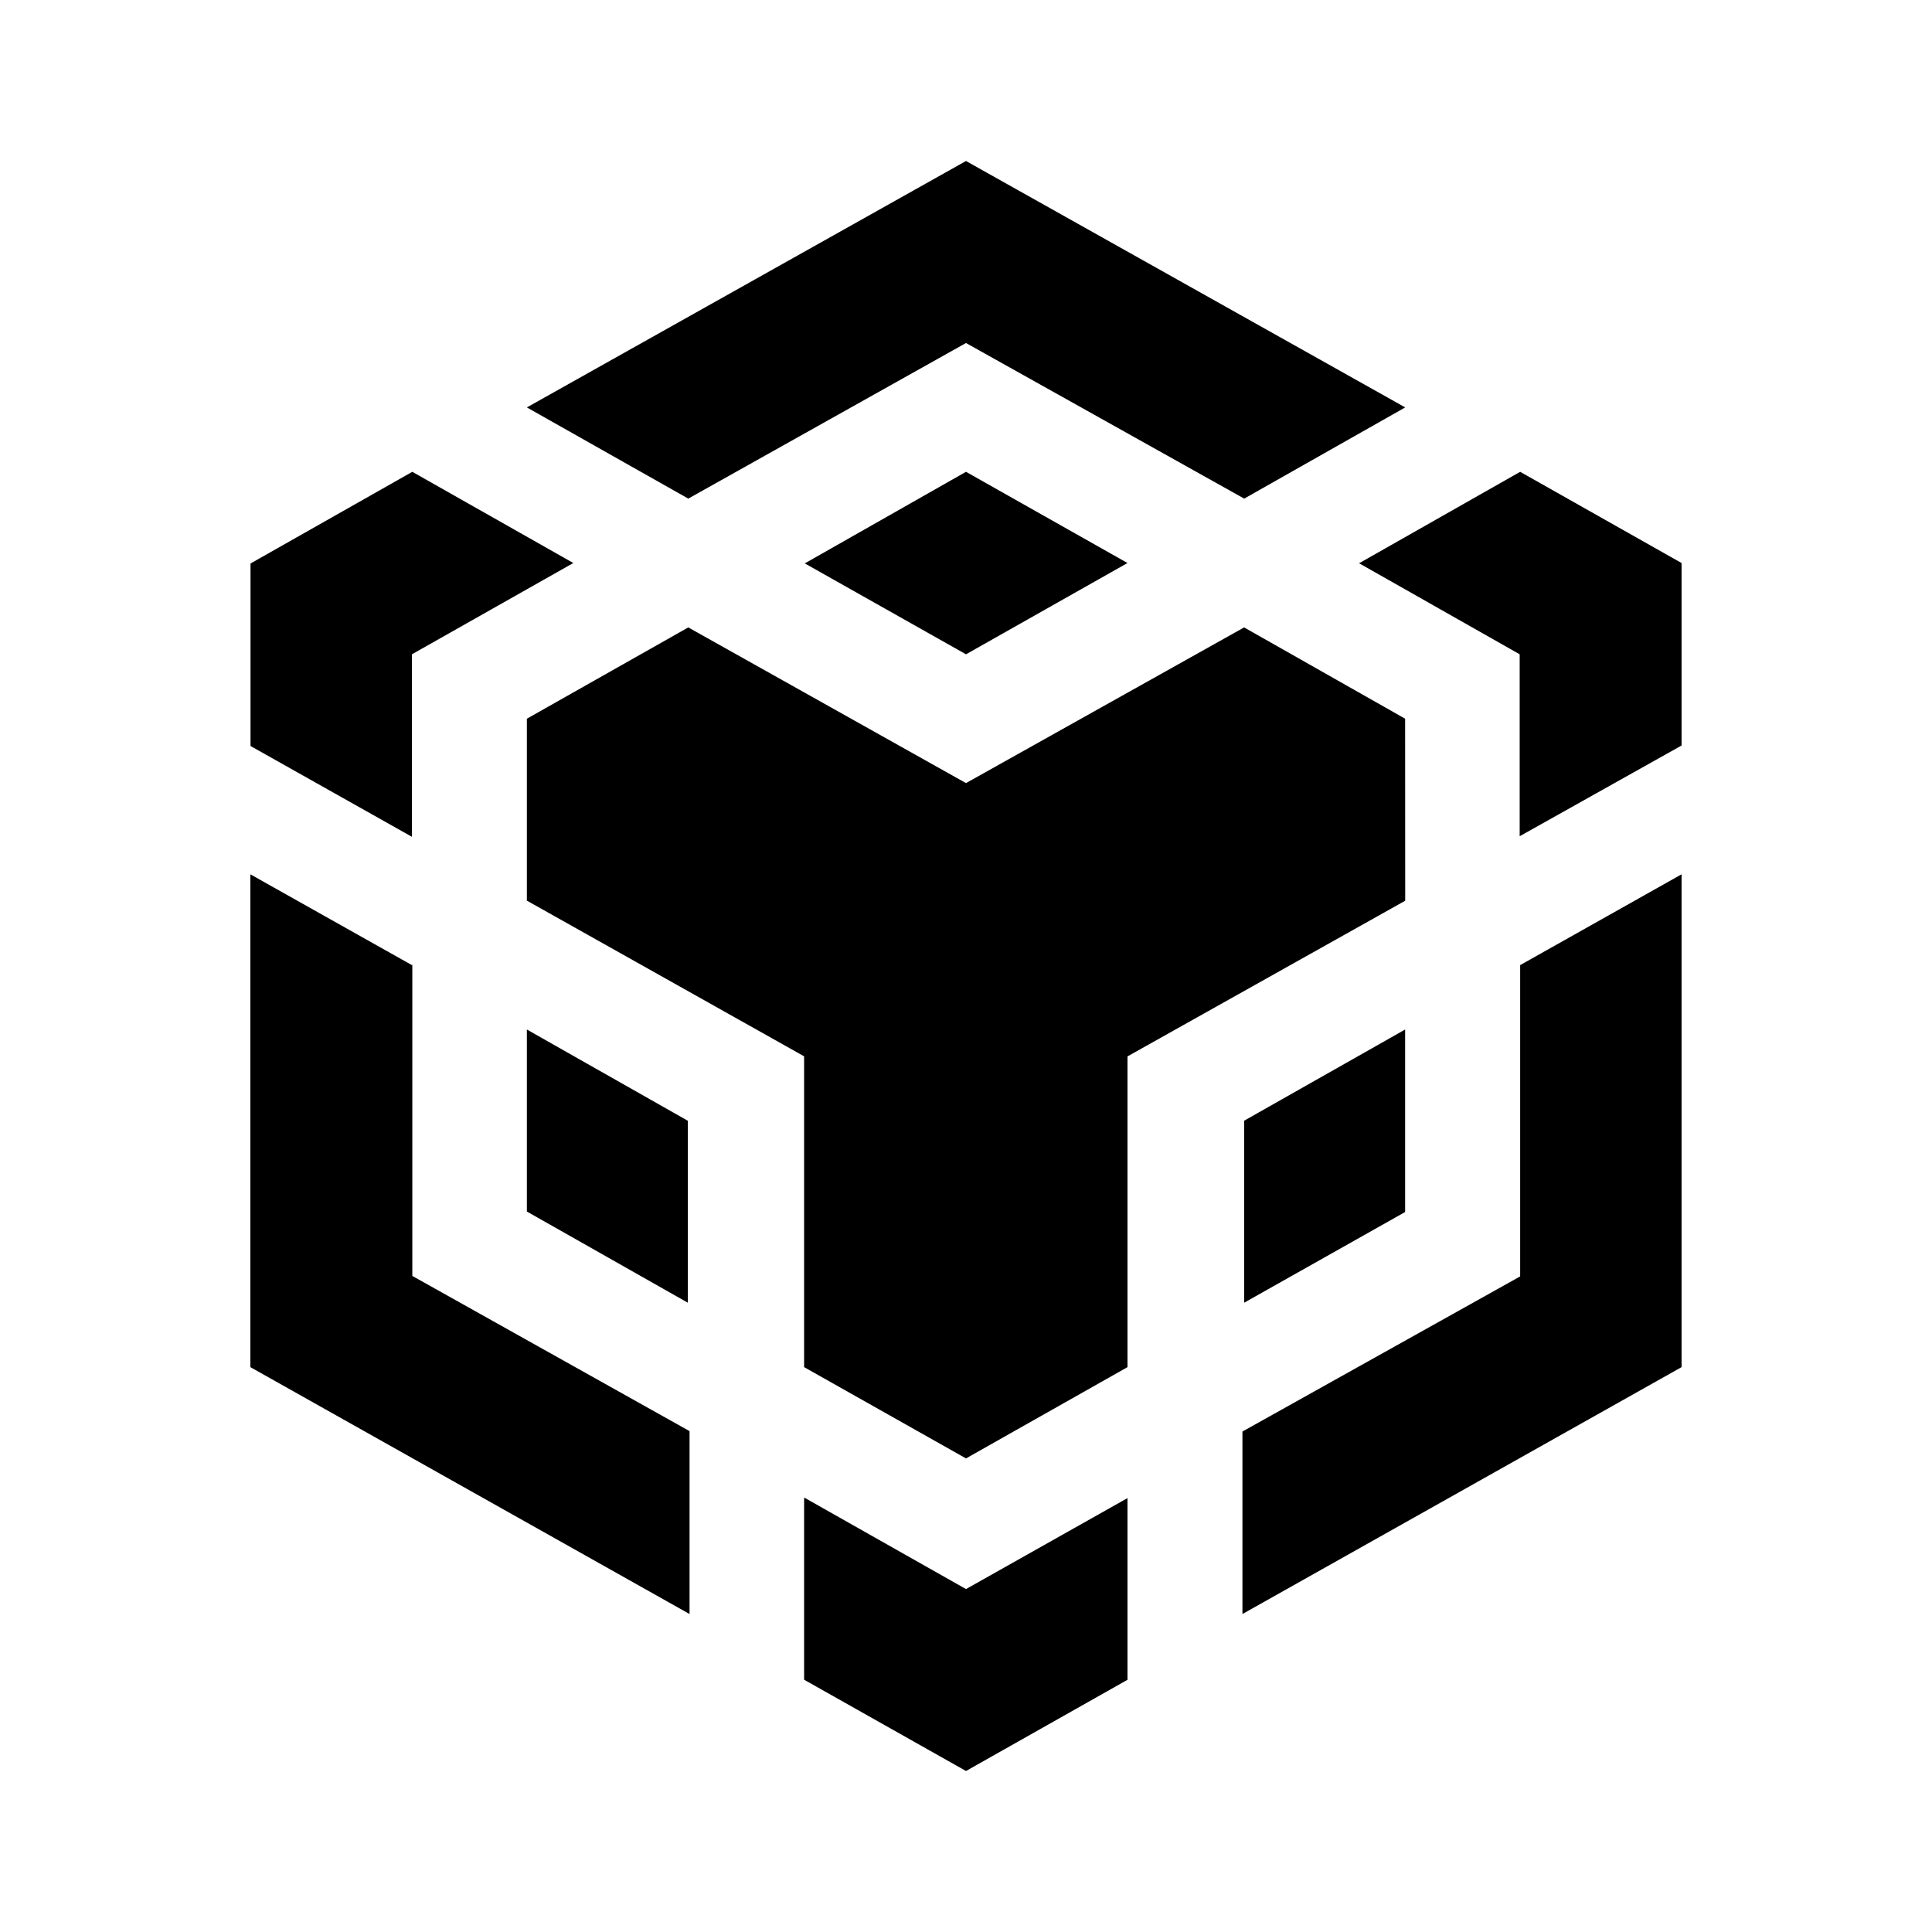 <svg xmlns="http://www.w3.org/2000/svg" width="24" height="24" fill="none" viewBox="0 0 24 24">
    <path fill="#000001" d="M6.545 5.061 12 2l5.456 3.061-2 1.133L12 4.261 8.55 6.194zm10.91 3.867-2-1.134L12 9.728 8.55 7.794 6.545 8.928v2.26l3.444 1.934v3.861L12 18.117l2.006-1.134v-3.86l3.45-1.934zm0 6.128v-2.267l-2 1.133v2.261zm1.429.8-3.45 1.927v2.267l5.455-3.067v-6.122l-2.005 1.128zm-2.006-8.862 2 1.134v2.26l2.011-1.127V6.994l-2.005-1.133L16.878 7zM9.989 18.606v2.26L12 22l2.006-1.133V18.61L12 19.74l-2.005-1.134zM6.545 15.05l2 1.133v-2.26l-2-1.134v2.267zm3.444-8.056L12 8.128l2.006-1.134L12 5.861 9.995 7zM5.117 8.128l2.005-1.134-2-1.133L3.112 7v2.267l2.005 1.128zm0 3.861L3.11 10.861v6.122l5.456 3.067v-2.272L5.122 15.85v-3.867z"/>
</svg>
